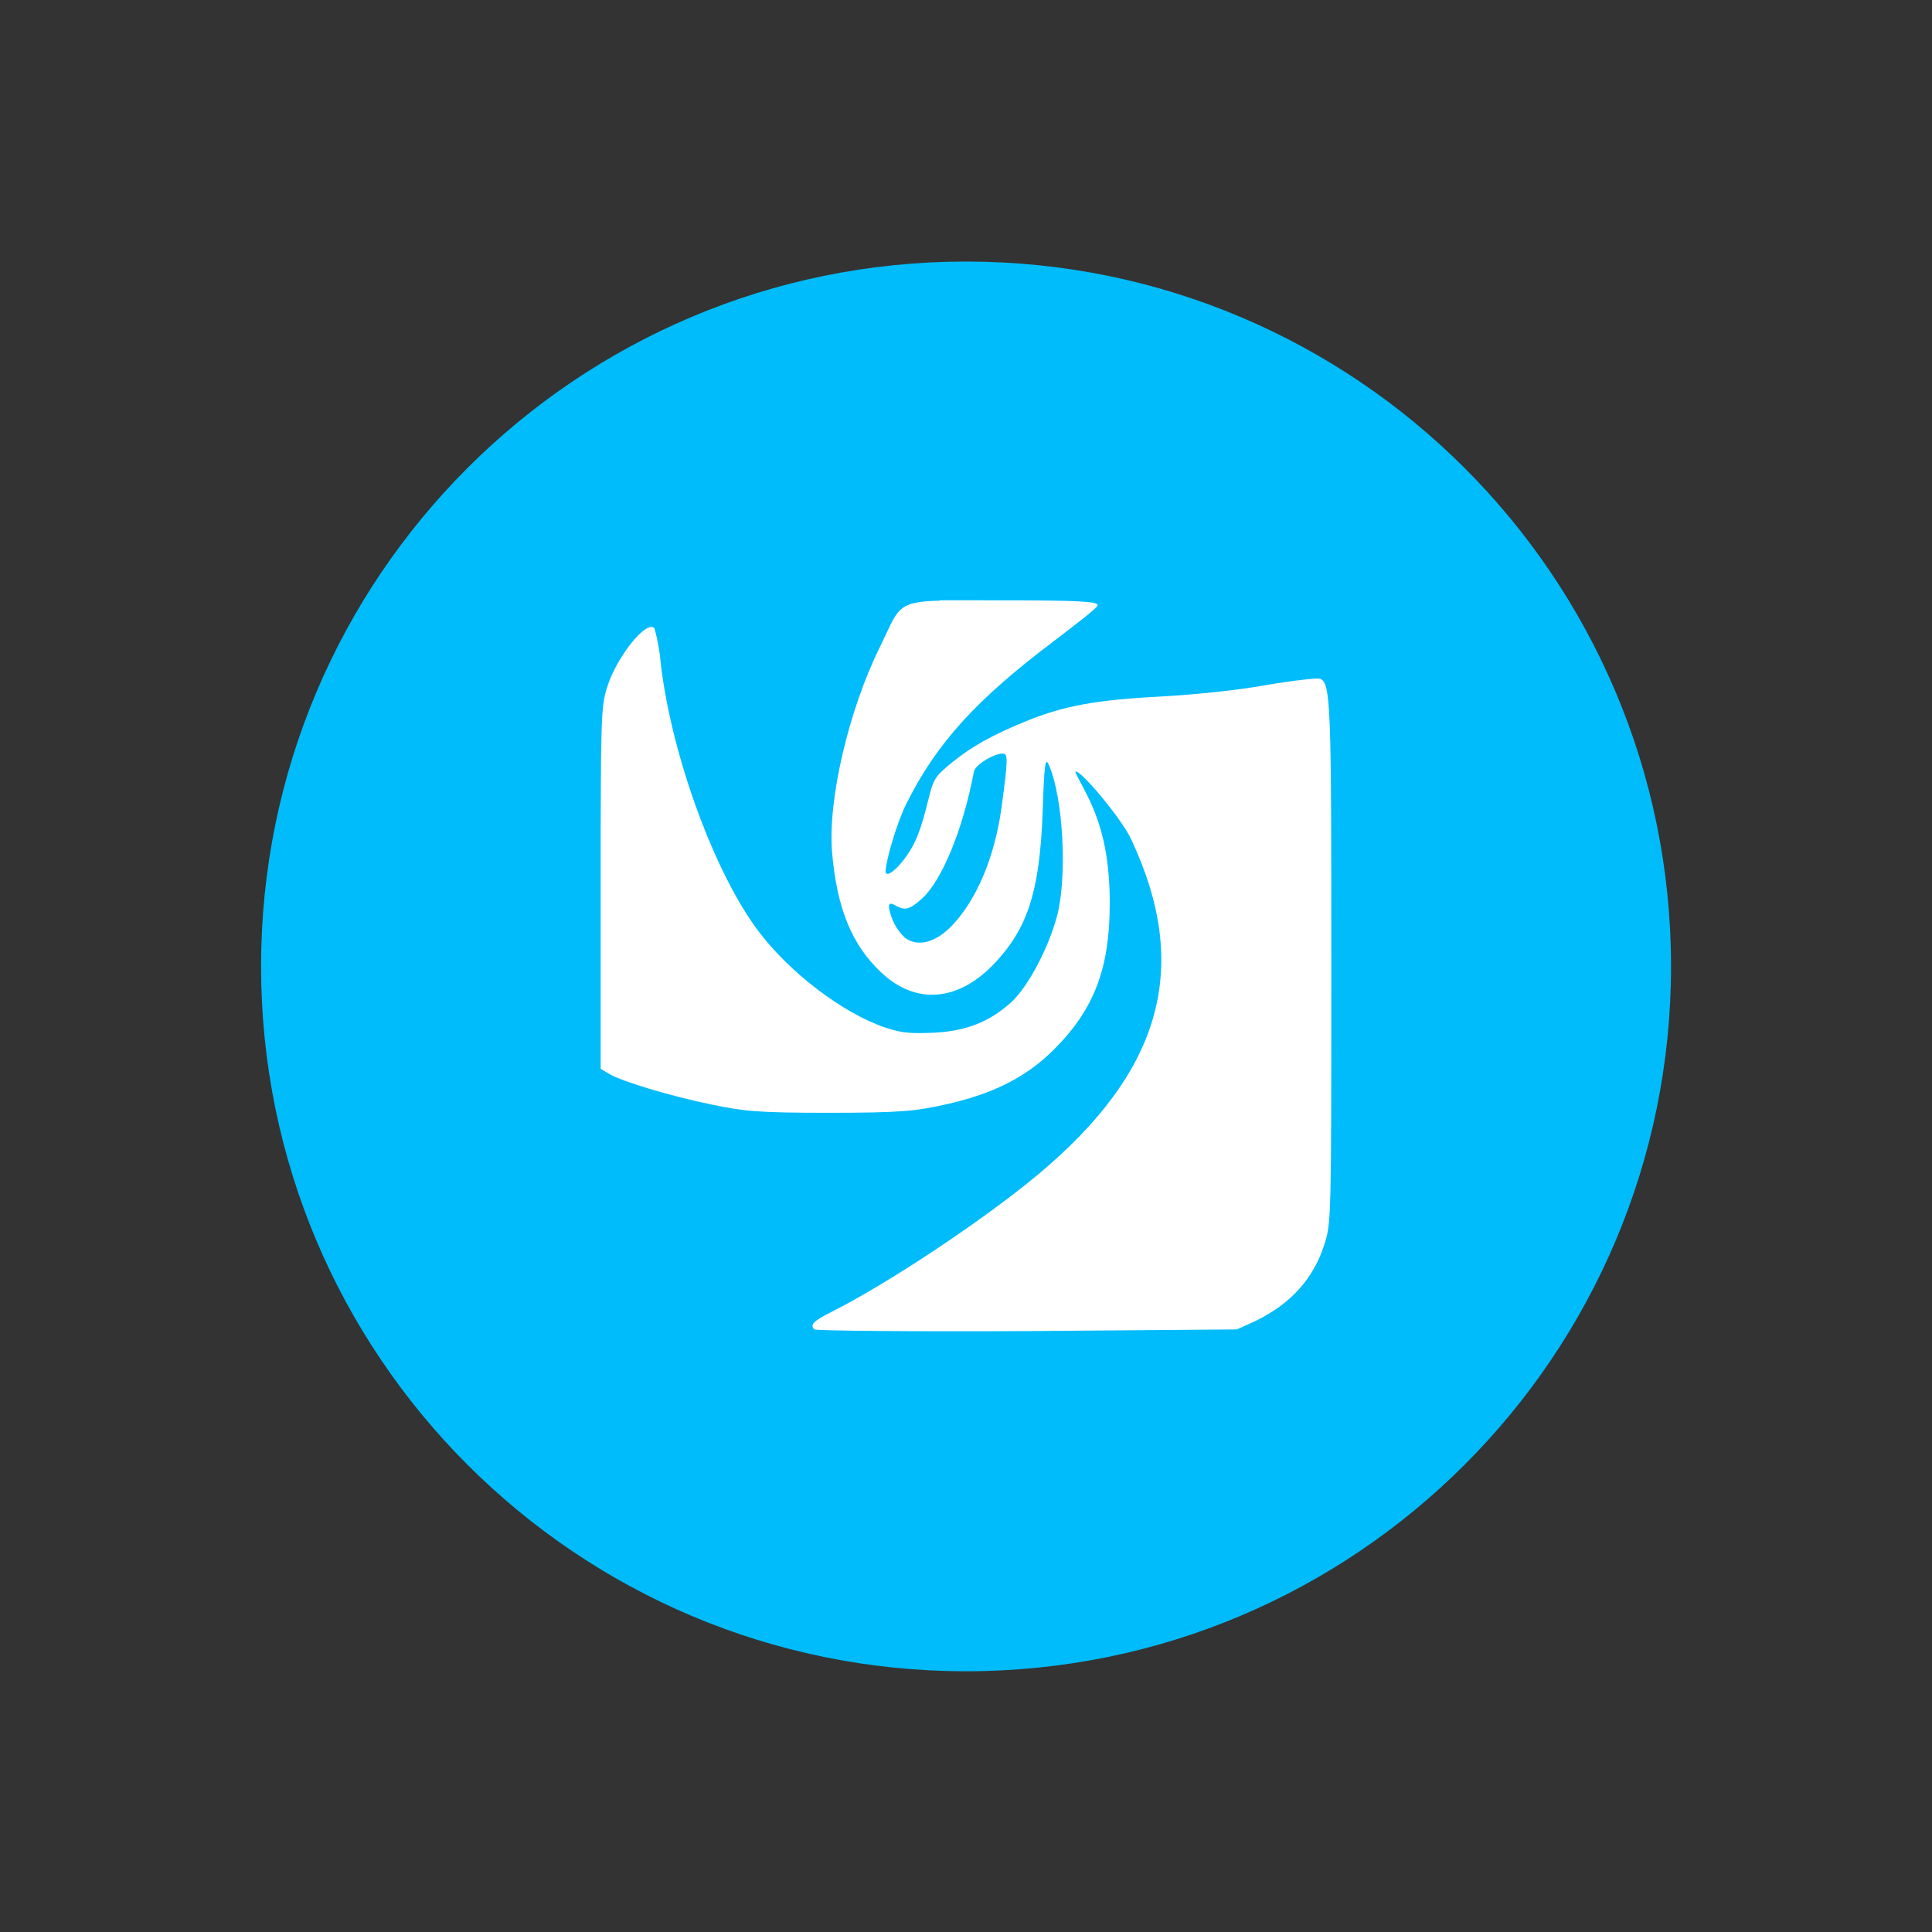 <svg xmlns="http://www.w3.org/2000/svg" xmlns:xlink="http://www.w3.org/1999/xlink" width="64px" height="64px" viewBox="0 0 64 64" version="1.1">
<rect x="0" y="0" width="64" height="64" fill="#333333" stroke="none"/>
<g id="surface1">
<path style=" stroke:none;fill-rule:nonzero;fill:rgb(0%,73.725%,98.431%);fill-opacity:1;" d="M 55.355 32.012 C 55.355 44.91 44.898 55.363 32 55.363 C 19.105 55.363 8.648 44.91 8.648 32.012 C 8.648 19.113 19.105 8.664 32 8.664 C 44.898 8.664 55.355 19.113 55.355 32.012 Z M 55.355 32.012 "/>
<path style=" stroke:none;fill-rule:nonzero;fill:rgb(100%,100%,100%);fill-opacity:1;" d="M 31.129 19.898 C 29.656 19.93 29.758 20.195 29.133 21.465 C 28.125 23.508 27.422 26.465 27.562 28.215 C 27.719 30.086 28.219 31.301 29.188 32.211 C 30.352 33.312 31.773 33.172 32.969 31.887 C 34.043 30.734 34.438 29.535 34.539 26.918 C 34.594 25.262 34.625 25.062 34.75 25.348 C 35.227 26.453 35.352 29.039 35.023 30.316 C 34.746 31.383 34.062 32.676 33.512 33.188 C 32.781 33.855 31.996 34.16 30.914 34.211 C 30.188 34.238 29.906 34.23 29.348 34.047 C 27.914 33.57 26.148 32.203 25.137 30.863 C 23.691 28.957 22.258 25.082 21.891 22.004 C 21.859 21.602 21.789 21.203 21.68 20.812 C 21.418 20.52 20.426 21.758 20.113 22.762 C 19.91 23.406 19.898 23.711 19.898 29.406 L 19.898 35.406 L 20.168 35.566 C 20.551 35.812 22.219 36.312 23.578 36.59 C 24.613 36.805 25.027 36.863 27.465 36.863 C 29.91 36.863 30.367 36.797 31.305 36.59 C 32.836 36.254 33.977 35.711 34.926 34.754 C 36.262 33.414 36.758 32.055 36.762 29.949 C 36.762 28.547 36.566 27.43 36.004 26.324 C 35.805 25.922 35.605 25.59 35.625 25.566 C 35.75 25.441 37.145 27.109 37.461 27.781 C 39.461 32.012 38.512 35.465 34.383 38.91 C 32.551 40.438 29.387 42.531 27.57 43.445 C 26.938 43.762 26.82 43.887 26.977 44.039 C 27.016 44.082 30.176 44.113 34 44.094 L 40.973 44.039 L 41.566 43.77 C 42.77 43.191 43.527 42.344 43.887 41.176 C 44.098 40.508 44.102 40.203 44.102 31.992 C 44.102 23.363 44.09 22.621 43.727 22.484 C 43.641 22.453 42.828 22.543 41.938 22.695 C 40.961 22.871 39.57 23.012 38.375 23.078 C 36.285 23.188 35.23 23.387 33.996 23.887 C 32.852 24.355 32.188 24.734 31.562 25.238 C 31.008 25.695 30.93 25.754 30.754 26.484 C 30.504 27.488 30.352 27.938 29.938 28.48 C 29.633 28.879 29.336 29.074 29.336 28.863 C 29.355 28.473 29.703 27.262 30.043 26.586 C 31.047 24.594 32.355 23.164 34.91 21.238 C 35.691 20.641 36.363 20.129 36.363 20.047 C 36.363 19.93 35.797 19.887 33.227 19.887 C 32.312 19.887 31.613 19.879 31.121 19.887 M 33.227 24.969 C 33.391 24.969 33.395 25.137 33.176 26.758 C 32.938 28.461 32.324 29.828 31.551 30.645 C 31.004 31.223 30.414 31.379 29.988 31.074 C 29.695 30.805 29.508 30.441 29.449 30.051 C 29.449 29.914 29.496 29.906 29.664 29.996 C 29.988 30.172 30.125 30.133 30.527 29.781 C 31.195 29.188 31.898 27.492 32.262 25.562 C 32.297 25.344 32.914 24.961 33.227 24.961 M 33.227 24.961 "/>
</g>
</svg>
